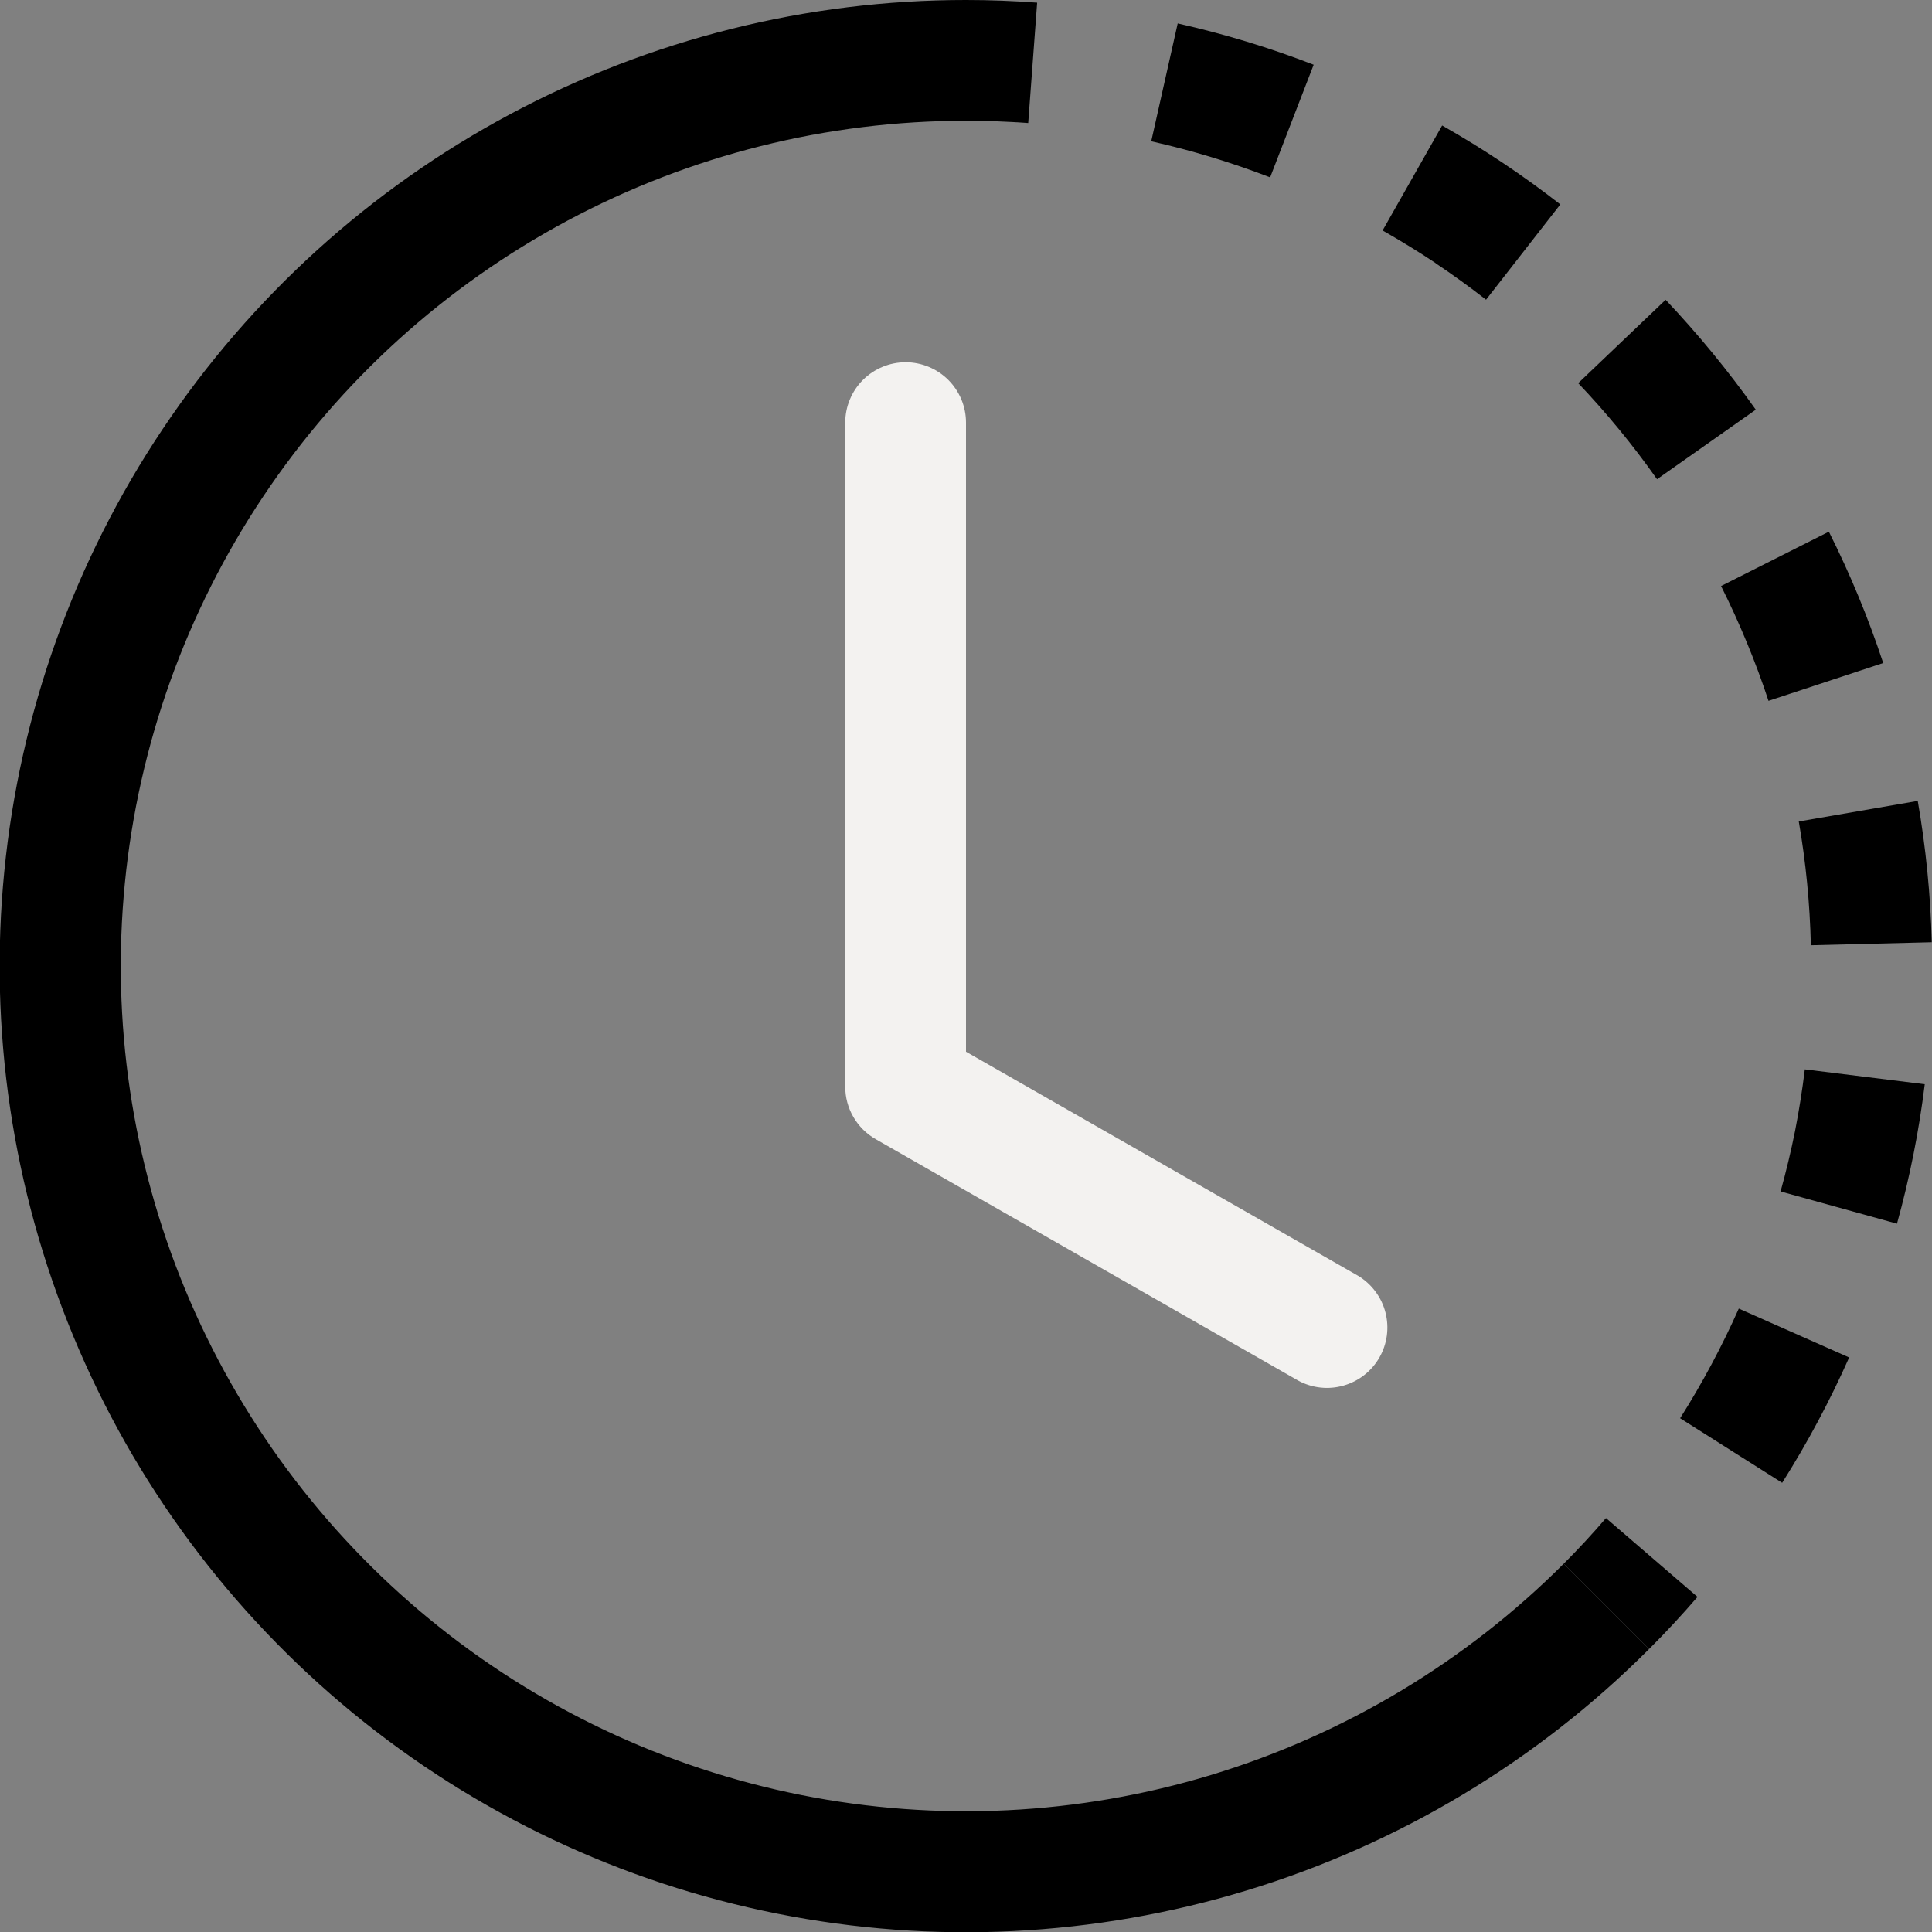 <svg  viewBox="0 0 40 40"  xmlns="http://www.w3.org/2000/svg">
<rect x="0" y="0" width="40" height="40" fill="#808080" stroke="none"/>
<g clip-path="url(#clip0)">
<path fill-rule="evenodd" clip-rule="evenodd" d="M21.288 2.547C20.859 2.516 20.43 2.5 20 2.5V0C20.491 0 20.983 0.019 21.473 0.055L21.288 2.547ZM26.297 3.672C25.496 3.363 24.673 3.113 23.835 2.925L24.383 0.485C25.34 0.7 26.282 0.985 27.198 1.34L26.297 3.672ZM29.723 5.447C29.365 5.209 28.999 4.984 28.625 4.772L29.858 2.598C30.712 3.082 31.53 3.628 32.305 4.232L30.767 6.205C30.429 5.941 30.08 5.689 29.723 5.45V5.447ZM34.307 9.922C33.813 9.22 33.267 8.555 32.675 7.933L34.485 6.207C35.16 6.92 35.785 7.683 36.352 8.482L34.307 9.922ZM36.167 13.303C36.003 12.906 35.825 12.516 35.633 12.133L37.865 11.008C38.306 11.885 38.682 12.794 38.99 13.727L36.615 14.51C36.481 14.102 36.331 13.699 36.167 13.303ZM37.492 19.57C37.472 18.711 37.389 17.854 37.242 17.008L39.705 16.582C39.873 17.547 39.97 18.527 39.995 19.508L37.495 19.57H37.492ZM37.165 23.415C37.248 22.99 37.315 22.567 37.367 22.14L39.85 22.448C39.73 23.423 39.538 24.388 39.275 25.335L36.865 24.668C36.98 24.255 37.08 23.837 37.165 23.415ZM34.785 29.363C35.245 28.637 35.65 27.878 36 27.093L38.285 28.105C37.885 29.005 37.422 29.87 36.898 30.7L34.785 29.363ZM32.375 32.375C32.68 32.07 32.972 31.755 33.25 31.43L35.145 33.062C34.824 33.435 34.49 33.795 34.142 34.142L32.375 32.375Z" />
<path fill-rule="evenodd" clip-rule="evenodd" d="M20 2.5C17.122 2.5 14.289 3.21 11.751 4.567C9.213 5.924 7.049 7.885 5.45 10.278C3.851 12.671 2.867 15.421 2.585 18.285C2.303 21.149 2.732 24.038 3.833 26.697C4.935 29.356 6.675 31.702 8.899 33.528C11.124 35.353 13.764 36.602 16.587 37.164C19.409 37.725 22.327 37.582 25.081 36.747C27.834 35.911 30.34 34.41 32.375 32.375L34.142 34.142C31.817 36.469 28.953 38.187 25.805 39.142C22.657 40.098 19.322 40.263 16.095 39.621C12.868 38.98 9.85 37.553 7.306 35.466C4.763 33.379 2.774 30.697 1.515 27.657C0.256 24.618 -0.234 21.315 0.089 18.041C0.411 14.767 1.536 11.623 3.365 8.888C5.193 6.152 7.667 3.91 10.569 2.36C13.471 0.81 16.71 -0.001 20 7.03646e-07V2.5Z" />
<path fill-rule="evenodd" clip-rule="evenodd" d="M18.75 7.5C19.081 7.5 19.399 7.632 19.634 7.866C19.868 8.101 20 8.418 20 8.75V21.775L28.12 26.415C28.399 26.584 28.602 26.855 28.684 27.171C28.766 27.487 28.722 27.822 28.56 28.105C28.398 28.389 28.131 28.598 27.817 28.687C27.504 28.777 27.167 28.74 26.88 28.585L18.13 23.585C17.939 23.476 17.78 23.318 17.669 23.127C17.558 22.937 17.5 22.72 17.5 22.5V8.75C17.5 8.418 17.632 8.101 17.866 7.866C18.101 7.632 18.419 7.5 18.75 7.5Z" fill="#F3F2F0"/>
</g>
<defs>
<clipPath id="clip0">
<rect width="40" height="40" />
</clipPath>
</defs>
</svg>
